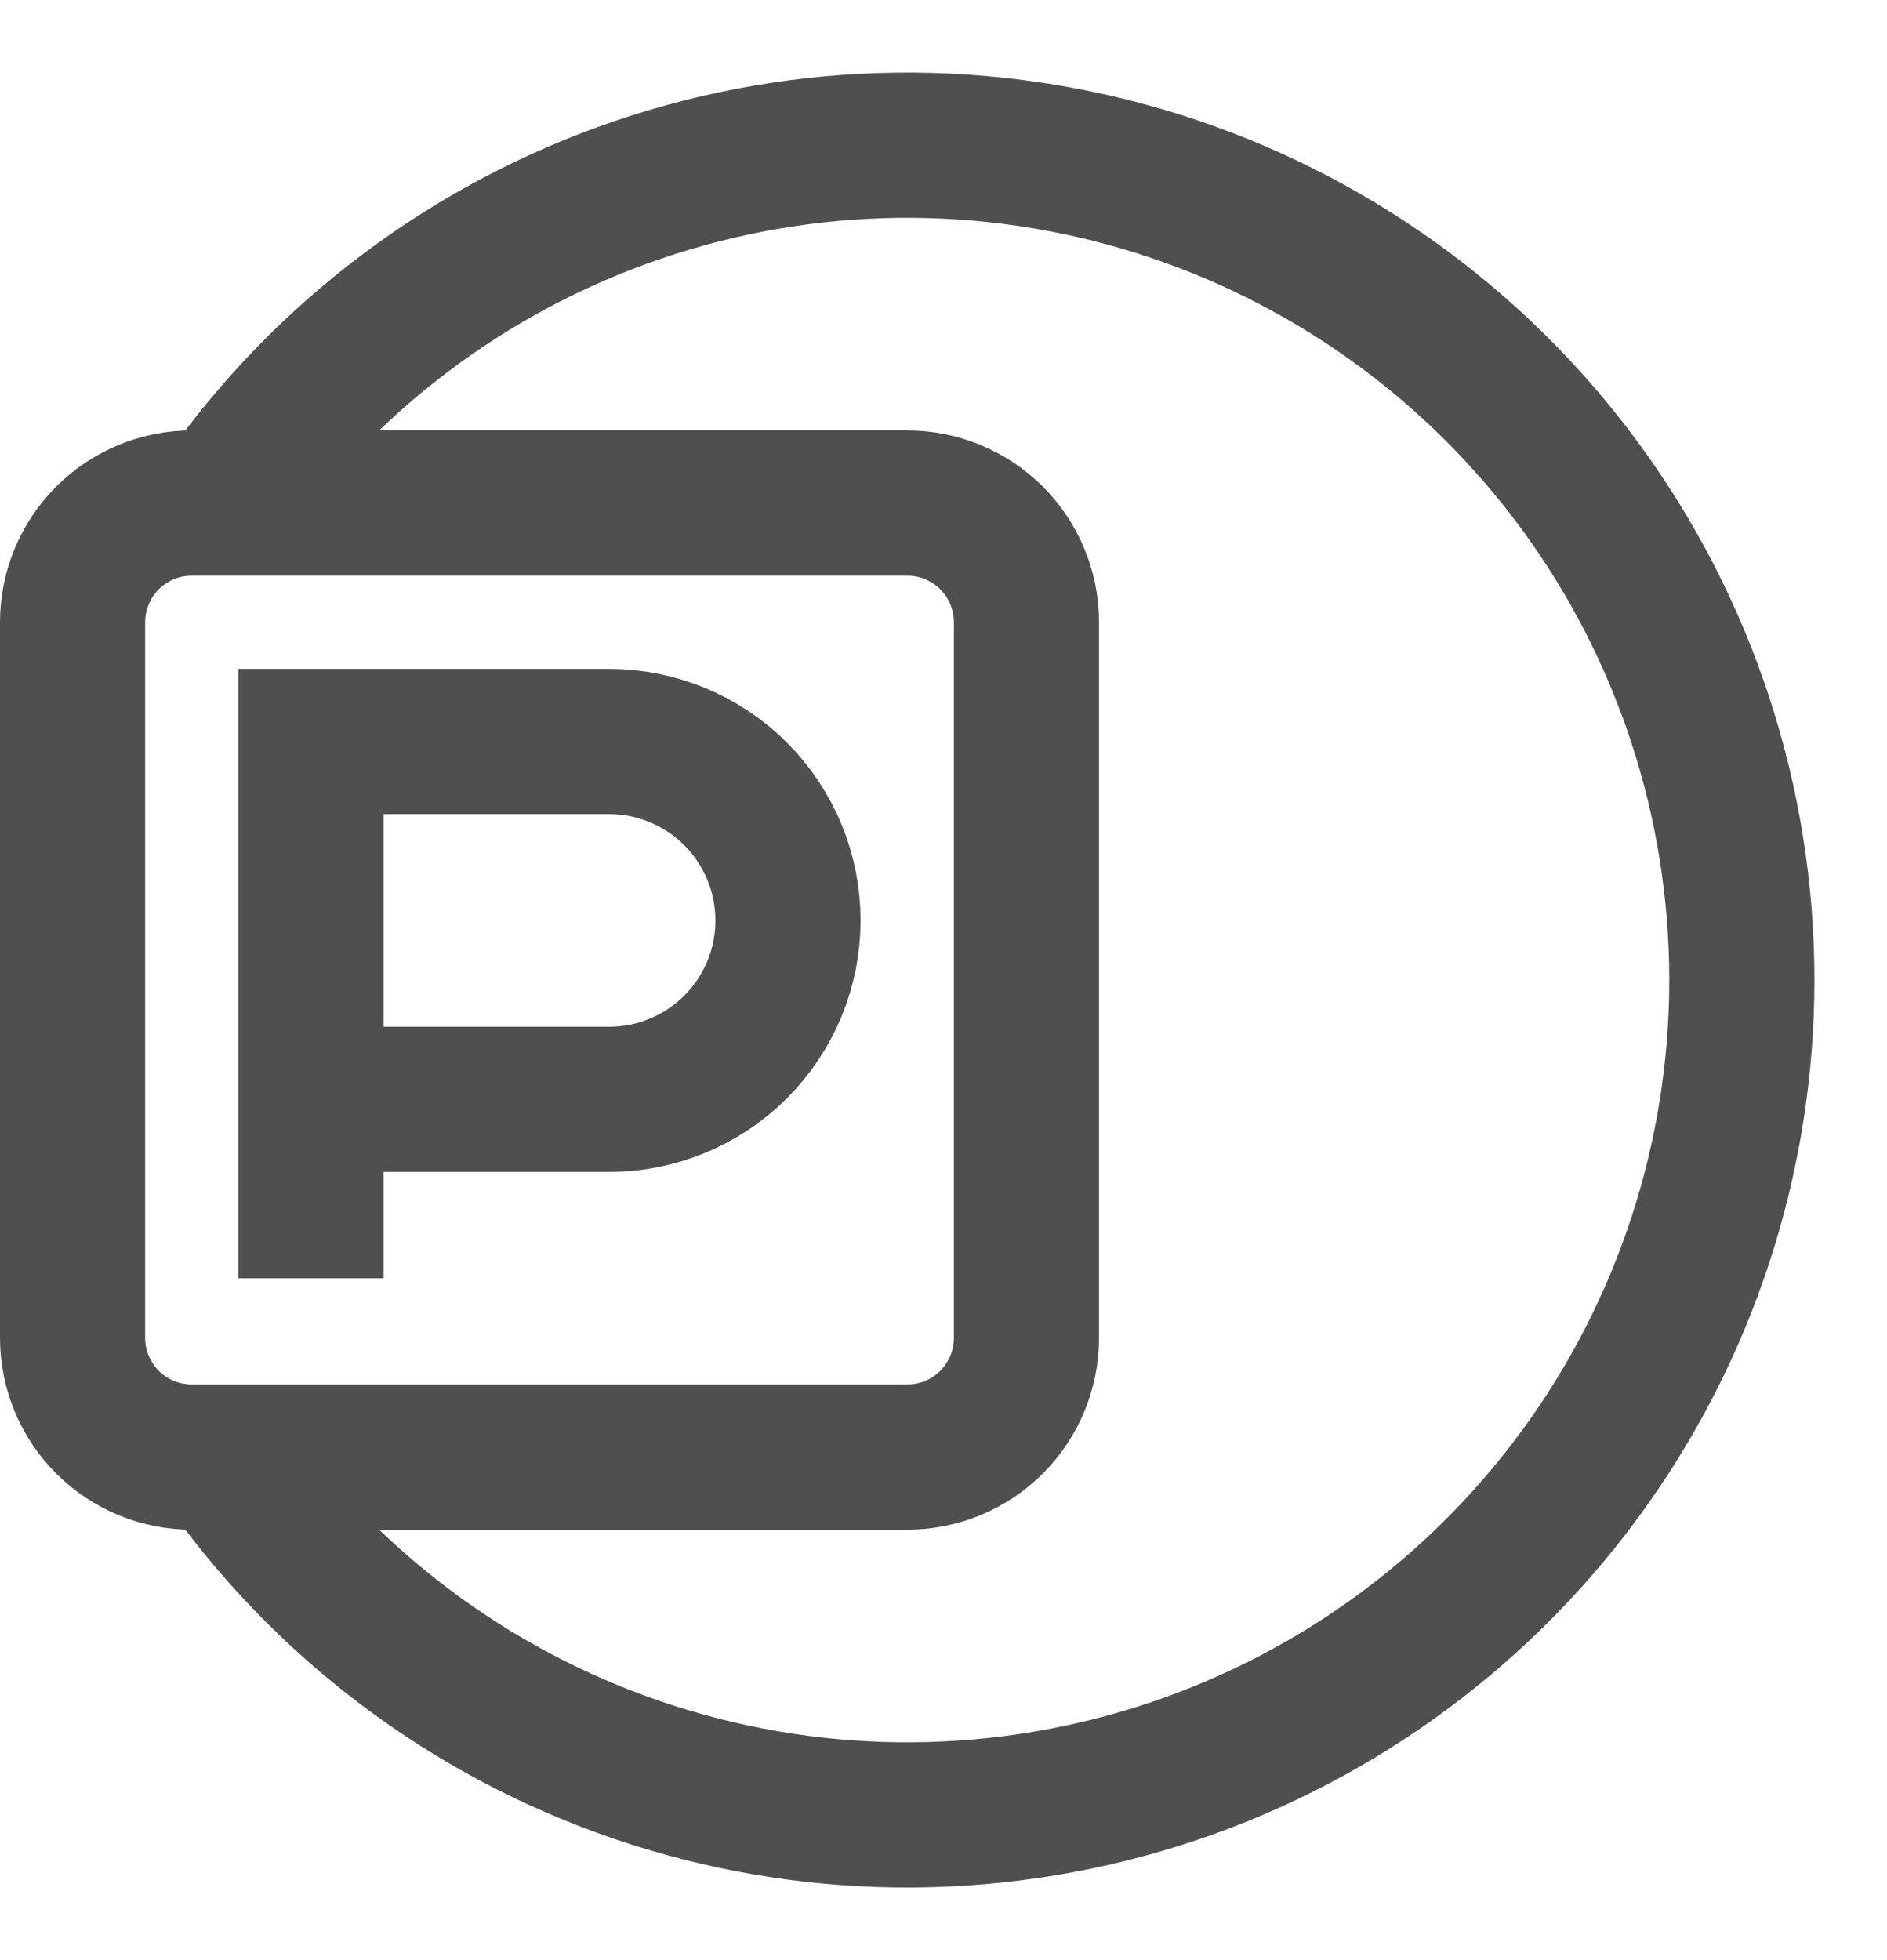 <svg width="26" height="27" viewBox="0 0 26 27" fill="none" xmlns="http://www.w3.org/2000/svg">
<path d="M3.062 6.929C4.461 4.919 6.465 3.409 8.782 2.618C11.098 1.826 13.607 1.795 15.944 2.528C18.279 3.261 20.321 4.72 21.77 6.694C23.219 8.667 24 11.052 24 13.5C24 15.948 23.219 18.333 21.77 20.306C20.321 22.28 18.279 23.739 15.944 24.472C13.607 25.205 11.098 25.174 8.782 24.382C6.465 23.591 4.461 22.081 3.062 20.071M4.286 17.607V15.143M4.286 15.143V10.214H8.393C8.717 10.214 9.037 10.278 9.336 10.402C9.635 10.526 9.907 10.707 10.136 10.936C10.364 11.165 10.546 11.437 10.67 11.736C10.794 12.034 10.857 12.355 10.857 12.679C10.857 13.002 10.794 13.323 10.67 13.622C10.546 13.921 10.364 14.192 10.136 14.421C9.907 14.65 9.635 14.831 9.336 14.955C9.037 15.079 8.717 15.143 8.393 15.143H4.286ZM2.643 6.929H12.5C12.936 6.929 13.354 7.102 13.662 7.41C13.97 7.718 14.143 8.136 14.143 8.571V18.429C14.143 18.864 13.97 19.282 13.662 19.59C13.354 19.898 12.936 20.071 12.5 20.071H2.643C2.207 20.071 1.789 19.898 1.481 19.59C1.173 19.282 1 18.864 1 18.429V8.571C1 8.136 1.173 7.718 1.481 7.41C1.789 7.102 2.207 6.929 2.643 6.929Z" stroke="#4F4F4F" stroke-width="2"/>
</svg>
